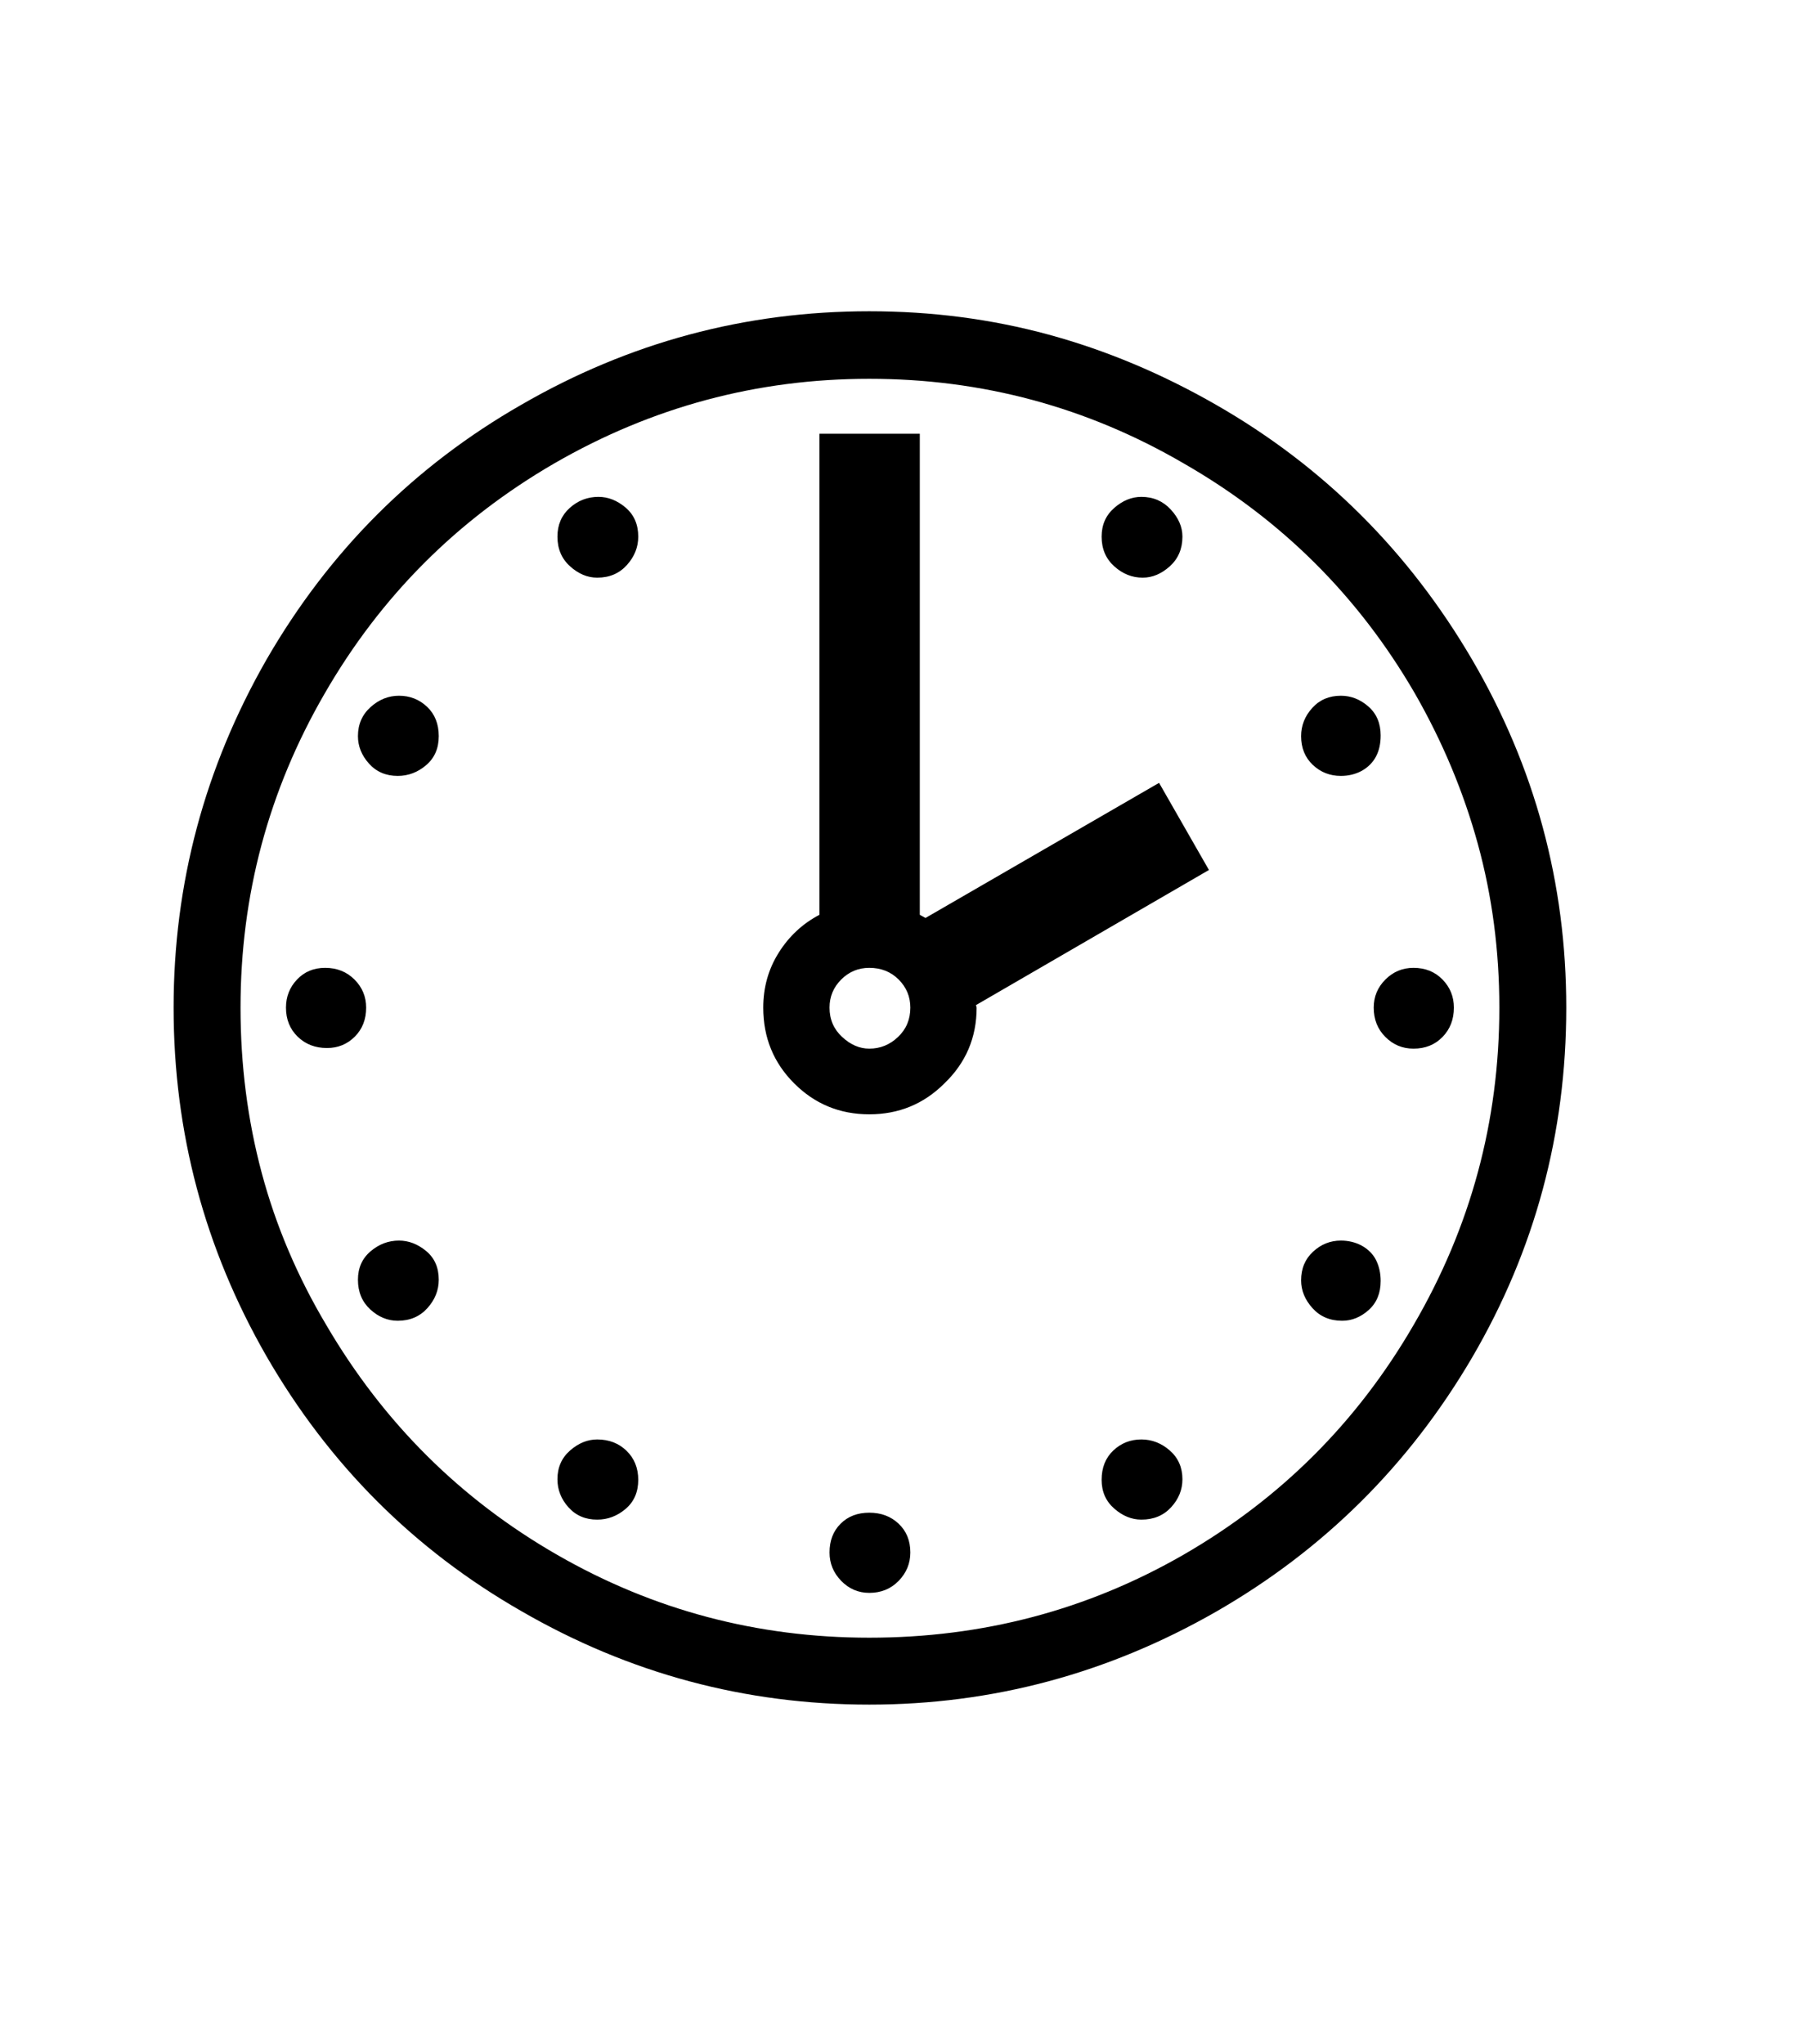 <svg xmlns="http://www.w3.org/2000/svg" xmlns:xlink="http://www.w3.org/1999/xlink" viewBox="0 0 357 404.75" version="1.1">
<defs>
<g>
<symbol overflow="visible" id="glyph0-0">
<path style="stroke:none;" d="M 102.125 -198.625 L 102.125 15.875 L 210.375 15.875 L 210.375 -198.625 Z M 84.375 33.625 L 84.375 -216.375 L 228.125 -216.375 L 228.125 33.625 Z M 84.375 33.625 "/>
</symbol>
<symbol overflow="visible" id="glyph0-1">
<path style="stroke:none;" d="M 257.375 -37.375 C 257.375 -34.957 256.582 -33.039 255 -31.625 C 253.414 -30.207 251.664 -29.5 249.75 -29.5 C 247.332 -29.5 245.375 -30.332 243.875 -32 C 242.375 -33.664 241.625 -35.5 241.625 -37.5 C 241.625 -39.832 242.414 -41.727 244 -43.188 C 245.582 -44.645 247.414 -45.375 249.5 -45.375 C 251 -45.375 252.375 -45.039 253.625 -44.375 C 254.957 -43.625 255.914 -42.645 256.5 -41.438 C 257.082 -40.227 257.375 -38.875 257.375 -37.375 Z M 249.5 -137.375 C 247.332 -137.375 245.477 -138.102 243.938 -139.562 C 242.395 -141.02 241.625 -142.914 241.625 -145.25 C 241.625 -147.332 242.352 -149.188 243.812 -150.812 C 245.27 -152.438 247.164 -153.25 249.5 -153.25 C 251.5 -153.25 253.312 -152.539 254.938 -151.125 C 256.562 -149.707 257.375 -147.789 257.375 -145.375 C 257.375 -142.125 256.125 -139.789 253.625 -138.375 C 252.375 -137.707 251 -137.375 249.5 -137.375 Z M 202.125 -184.75 C 202.125 -187.082 202.957 -188.977 204.625 -190.438 C 206.289 -191.895 208.082 -192.625 210 -192.625 C 212.332 -192.625 214.27 -191.789 215.812 -190.125 C 217.352 -188.457 218.125 -186.664 218.125 -184.75 C 218.125 -182.332 217.289 -180.375 215.625 -178.875 C 213.957 -177.375 212.164 -176.625 210.25 -176.625 C 208.164 -176.625 206.289 -177.375 204.625 -178.875 C 202.957 -180.375 202.125 -182.332 202.125 -184.75 Z M 70.875 -145.25 C 70.875 -142.832 70.039 -140.914 68.375 -139.5 C 66.707 -138.082 64.832 -137.375 62.75 -137.375 C 60.414 -137.375 58.52 -138.188 57.062 -139.812 C 55.602 -141.438 54.875 -143.25 54.875 -145.25 C 54.875 -147.582 55.707 -149.5 57.375 -151 C 59.039 -152.5 60.914 -153.25 63 -153.25 C 65.164 -153.25 67.02 -152.52 68.562 -151.062 C 70.102 -149.602 70.875 -147.664 70.875 -145.25 Z M 156.125 8.5 C 158.457 8.5 160.395 9.227 161.938 10.688 C 163.477 12.145 164.25 14.039 164.25 16.375 C 164.25 18.539 163.477 20.414 161.938 22 C 160.395 23.582 158.457 24.375 156.125 24.375 C 153.957 24.375 152.102 23.582 150.562 22 C 149.02 20.414 148.25 18.539 148.25 16.375 C 148.25 14.039 148.977 12.145 150.438 10.688 C 151.895 9.227 153.789 8.5 156.125 8.5 Z M 63 -45.375 C 64.914 -45.375 66.707 -44.688 68.375 -43.312 C 70.039 -41.938 70.875 -40.039 70.875 -37.625 C 70.875 -35.539 70.125 -33.664 68.625 -32 C 67.125 -30.332 65.164 -29.5 62.75 -29.5 C 60.75 -29.5 58.938 -30.25 57.312 -31.75 C 55.688 -33.25 54.875 -35.207 54.875 -37.625 C 54.875 -39.957 55.707 -41.832 57.375 -43.25 C 59.039 -44.664 60.914 -45.375 63 -45.375 Z M 102.5 -192.625 C 104.414 -192.625 106.207 -191.914 107.875 -190.5 C 109.539 -189.082 110.375 -187.164 110.375 -184.75 C 110.375 -182.664 109.625 -180.789 108.125 -179.125 C 106.625 -177.457 104.664 -176.625 102.25 -176.625 C 100.332 -176.625 98.539 -177.375 96.875 -178.875 C 95.207 -180.375 94.375 -182.332 94.375 -184.75 C 94.375 -187.082 95.188 -188.977 96.812 -190.438 C 98.438 -191.895 100.332 -192.625 102.5 -192.625 Z M 210 -6 C 212.082 -6 213.957 -5.27 215.625 -3.812 C 217.289 -2.352 218.125 -0.457 218.125 1.875 C 218.125 3.957 217.375 5.812 215.875 7.438 C 214.375 9.062 212.414 9.875 210 9.875 C 208.082 9.875 206.289 9.145 204.625 7.688 C 202.957 6.227 202.125 4.332 202.125 2 C 202.125 -0.414 202.895 -2.352 204.438 -3.812 C 205.977 -5.27 207.832 -6 210 -6 Z M 48.375 -99.375 C 50.707 -99.375 52.645 -98.602 54.188 -97.062 C 55.727 -95.52 56.5 -93.664 56.5 -91.5 C 56.5 -89.164 55.75 -87.25 54.25 -85.75 C 52.75 -84.25 50.914 -83.5 48.75 -83.5 C 46.414 -83.5 44.477 -84.25 42.938 -85.75 C 41.395 -87.25 40.625 -89.164 40.625 -91.5 C 40.625 -93.664 41.352 -95.52 42.812 -97.062 C 44.27 -98.602 46.125 -99.375 48.375 -99.375 Z M 156.125 -83.375 C 158.289 -83.375 160.188 -84.145 161.812 -85.688 C 163.438 -87.227 164.25 -89.164 164.25 -91.5 C 164.25 -93.664 163.477 -95.52 161.938 -97.062 C 160.395 -98.602 158.457 -99.375 156.125 -99.375 C 153.957 -99.375 152.102 -98.602 150.562 -97.062 C 149.02 -95.52 148.25 -93.664 148.25 -91.5 C 148.25 -89.164 149.082 -87.227 150.75 -85.688 C 152.414 -84.145 154.207 -83.375 156.125 -83.375 Z M 110.375 2 C 110.375 4.414 109.539 6.332 107.875 7.75 C 106.207 9.164 104.332 9.875 102.25 9.875 C 99.914 9.875 98.02 9.062 96.562 7.438 C 95.102 5.812 94.375 3.957 94.375 1.875 C 94.375 -0.457 95.207 -2.352 96.875 -3.812 C 98.539 -5.27 100.332 -6 102.25 -6 C 104.582 -6 106.52 -5.25 108.062 -3.75 C 109.602 -2.25 110.375 -0.332 110.375 2 Z M 263.875 -99.375 C 266.207 -99.375 268.125 -98.602 269.625 -97.062 C 271.125 -95.52 271.875 -93.664 271.875 -91.5 C 271.875 -89.164 271.125 -87.227 269.625 -85.688 C 268.125 -84.145 266.207 -83.375 263.875 -83.375 C 261.707 -83.375 259.852 -84.145 258.312 -85.688 C 256.77 -87.227 256 -89.164 256 -91.5 C 256 -93.664 256.77 -95.52 258.312 -97.062 C 259.852 -98.602 261.707 -99.375 263.875 -99.375 Z M 167.25 -109.25 L 213.5 -136 L 223.375 -118.75 L 177.25 -92 L 177.375 -91.5 C 177.375 -85.582 175.25 -80.582 171 -76.5 C 166.914 -72.414 161.957 -70.375 156.125 -70.375 C 150.289 -70.375 145.332 -72.414 141.25 -76.5 C 137.164 -80.582 135.125 -85.582 135.125 -91.5 C 135.125 -95.5 136.145 -99.125 138.188 -102.375 C 140.227 -105.625 142.914 -108.125 146.25 -109.875 L 146.25 -205.125 L 166.125 -205.125 L 166.125 -109.875 Z M 156.125 33.25 C 178.539 33.25 199.25 27.789 218.25 16.875 C 237.5 5.789 252.707 -9.375 263.875 -28.625 C 275.207 -48.039 280.875 -69 280.875 -91.5 C 280.875 -102.75 279.457 -113.539 276.625 -123.875 C 273.789 -134.207 269.625 -144.164 264.125 -153.75 C 252.957 -173 237.707 -188.164 218.375 -199.25 C 199.207 -210.414 178.457 -216 156.125 -216 C 133.875 -216 113.082 -210.414 93.75 -199.25 C 74.5 -188.082 59.332 -172.875 48.25 -153.625 C 37.164 -134.457 31.625 -113.75 31.625 -91.5 C 31.625 -80.164 33.02 -69.27 35.812 -58.812 C 38.602 -48.352 42.875 -38.289 48.625 -28.625 C 59.957 -9.289 75.207 5.875 94.375 16.875 C 113.375 27.789 133.957 33.25 156.125 33.25 Z M 156.125 -229.375 C 168.457 -229.375 180.289 -227.832 191.625 -224.75 C 202.957 -221.664 214 -217.039 224.75 -210.875 C 246 -198.707 262.914 -181.875 275.5 -160.375 C 287.914 -139.125 294.125 -116.164 294.125 -91.5 C 294.125 -66.582 287.914 -43.5 275.5 -22.25 C 263 -0.914 246.082 15.875 224.75 28.125 C 203.332 40.375 180.457 46.5 156.125 46.5 C 131.539 46.5 108.582 40.332 87.25 28 C 66 15.832 49.164 -1 36.75 -22.5 C 24.5 -43.832 18.375 -66.832 18.375 -91.5 C 18.375 -116 24.5 -138.957 36.75 -160.375 C 49.164 -181.875 66 -198.707 87.25 -210.875 C 108.582 -223.207 131.539 -229.375 156.125 -229.375 Z M 156.125 -229.375 "/>
</symbol>
</g>
</defs>
<g id="surface1">
<rect x="0" y="0" width="357" height="404.75" style="fill:rgb(100%,100%,100%);fill-opacity:1;stroke:none;"/>
<g style="fill:rgb(0%,0%,0%);fill-opacity:1;">
  <use xlink:href="#glyph0-1" x="16" y="291"/>
</g>
</g>
</svg>
